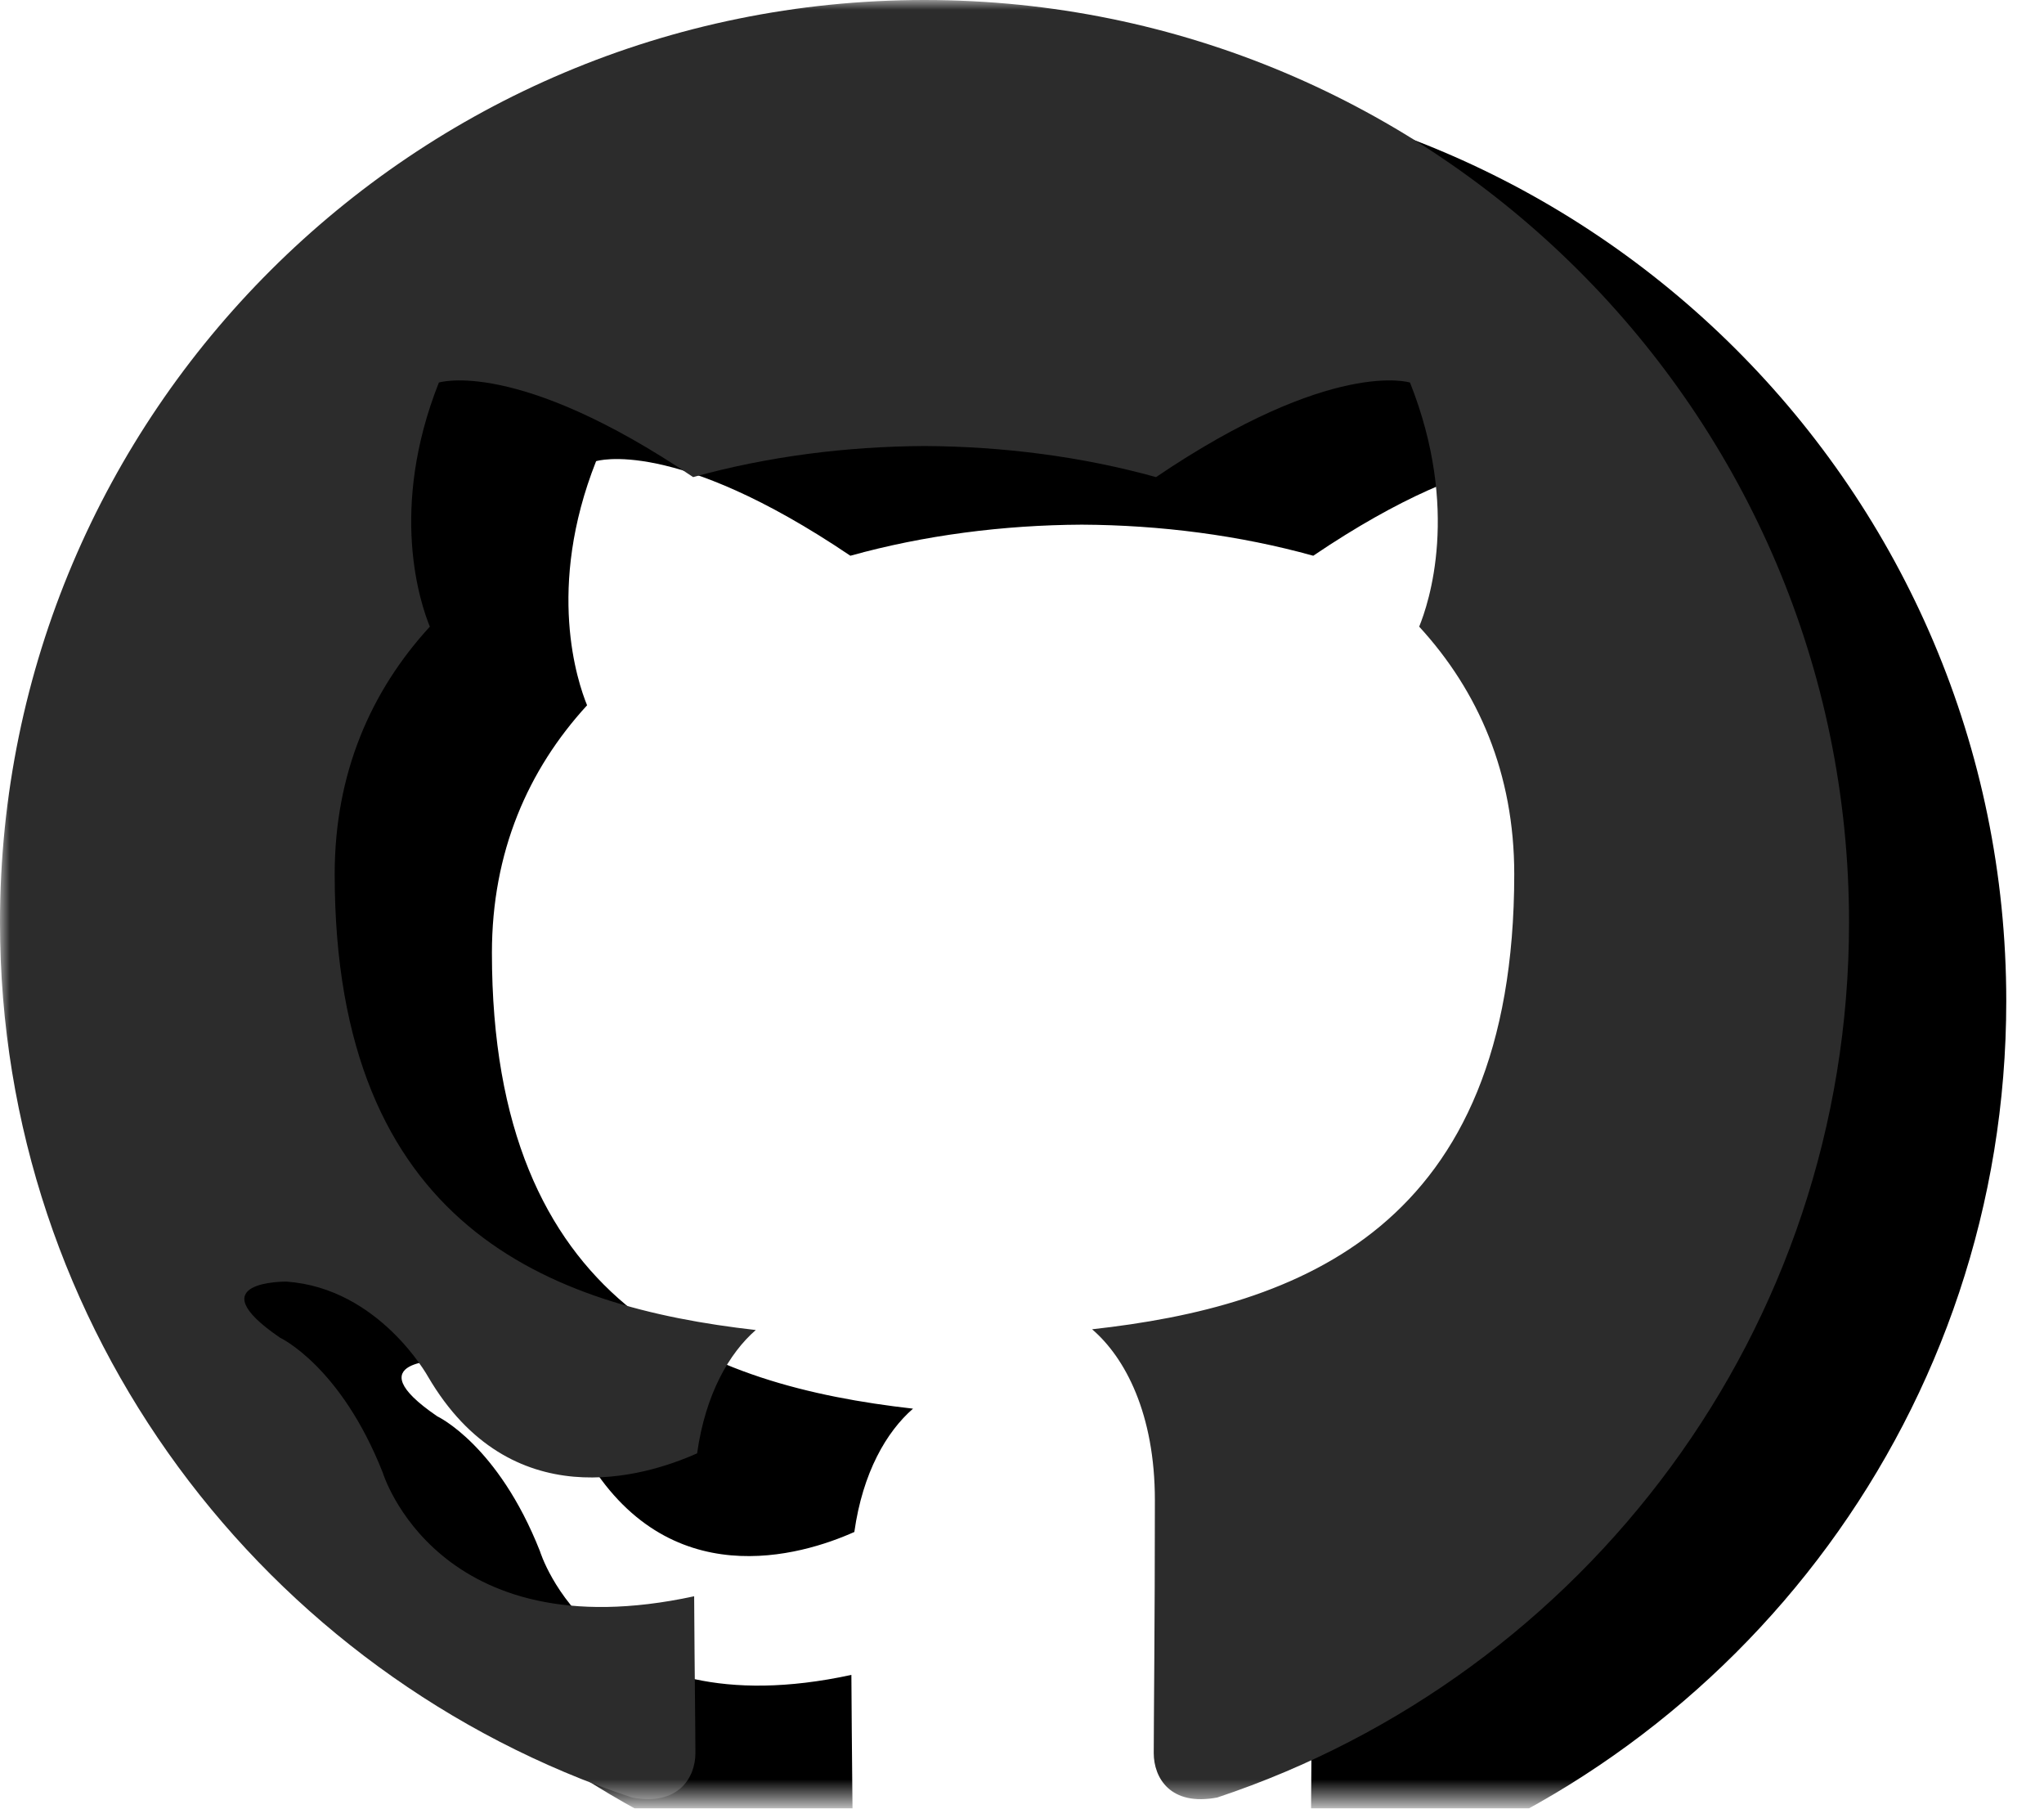 <?xml version="1.0" encoding="UTF-8"?>
<svg width="104px" height="92px" viewBox="0 0 104 92" version="1.1" xmlns="http://www.w3.org/2000/svg" xmlns:xlink="http://www.w3.org/1999/xlink">
    <!-- Generator: Sketch 62 (91390) - https://sketch.com -->
    <title>github</title>
    <desc>Created with Sketch.</desc>
    <defs>
        <polygon id="path-1" points="0 0 103.04 0 103.04 91.52 0 91.52"></polygon>
        <path d="M47.037,0 C21.063,0 0,21.006 0,46.922 C0,67.649 13.477,85.233 32.171,91.44 C34.525,91.869 35.383,90.42 35.383,89.176 C35.383,88.064 35.342,85.112 35.319,81.198 C22.235,84.032 19.474,74.907 19.474,74.907 C17.335,69.486 14.251,68.046 14.251,68.046 C9.98,65.134 14.574,65.192 14.574,65.192 C19.295,65.526 21.779,70.028 21.779,70.028 C25.975,77.197 32.787,75.126 35.469,73.928 C35.897,70.895 37.109,68.827 38.455,67.655 C28.01,66.471 17.029,62.444 17.029,44.466 C17.029,39.344 18.862,35.157 21.871,31.876 C21.386,30.689 19.772,25.919 22.33,19.459 C22.33,19.459 26.281,18.198 35.267,24.269 C39.018,23.226 43.043,22.708 47.043,22.688 C51.037,22.708 55.062,23.226 58.819,24.269 C67.799,18.198 71.741,19.459 71.741,19.459 C74.308,25.919 72.694,30.689 72.209,31.876 C75.224,35.157 77.046,39.344 77.046,44.466 C77.046,62.49 66.047,66.456 55.567,67.617 C57.257,69.066 58.761,71.929 58.761,76.307 C58.761,82.577 58.703,87.638 58.703,89.176 C58.703,90.432 59.549,91.892 61.937,91.434 C80.612,85.215 94.08,67.643 94.08,46.922 C94.08,21.006 73.017,0 47.037,0" id="path-3"></path>
        <filter x="-8.5%" y="-13.1%" width="134.0%" height="135.0%" filterUnits="objectBoundingBox" id="filter-4">
            <feOffset dx="8" dy="4" in="SourceAlpha" result="shadowOffsetOuter1"></feOffset>
            <feGaussianBlur stdDeviation="4" in="shadowOffsetOuter1" result="shadowBlurOuter1"></feGaussianBlur>
            <feColorMatrix values="0 0 0 0 0.988   0 0 0 0 0.639   0 0 0 0 0.067  0 0 0 1 0" type="matrix" in="shadowBlurOuter1"></feColorMatrix>
        </filter>
    </defs>
    <g id="Page-1" stroke="none" stroke-width="1" fill="none" fill-rule="evenodd">
        <g id="card" transform="translate(-531, -452)">
            <g id="content" transform="translate(286, 253)">
                <g id="icon" transform="translate(245, 182)">
                    <g id="github" transform="translate(0, 17)">
                        <mask id="mask-2" fill="white">
                            <use xlink:href="#path-1"></use>
                        </mask>
                        <g id="path-1"></g>
                        <g id="Fill-1" fill-rule="nonzero" mask="url(#mask-2)">
                            <use fill="black" fill-opacity="1" filter="url(#filter-4)" xlink:href="#path-3"></use>
                            <use fill="#2C2C2C" xlink:href="#path-3"></use>
                        </g>
                    </g>
                </g>
            </g>
        </g>
    </g>
</svg>